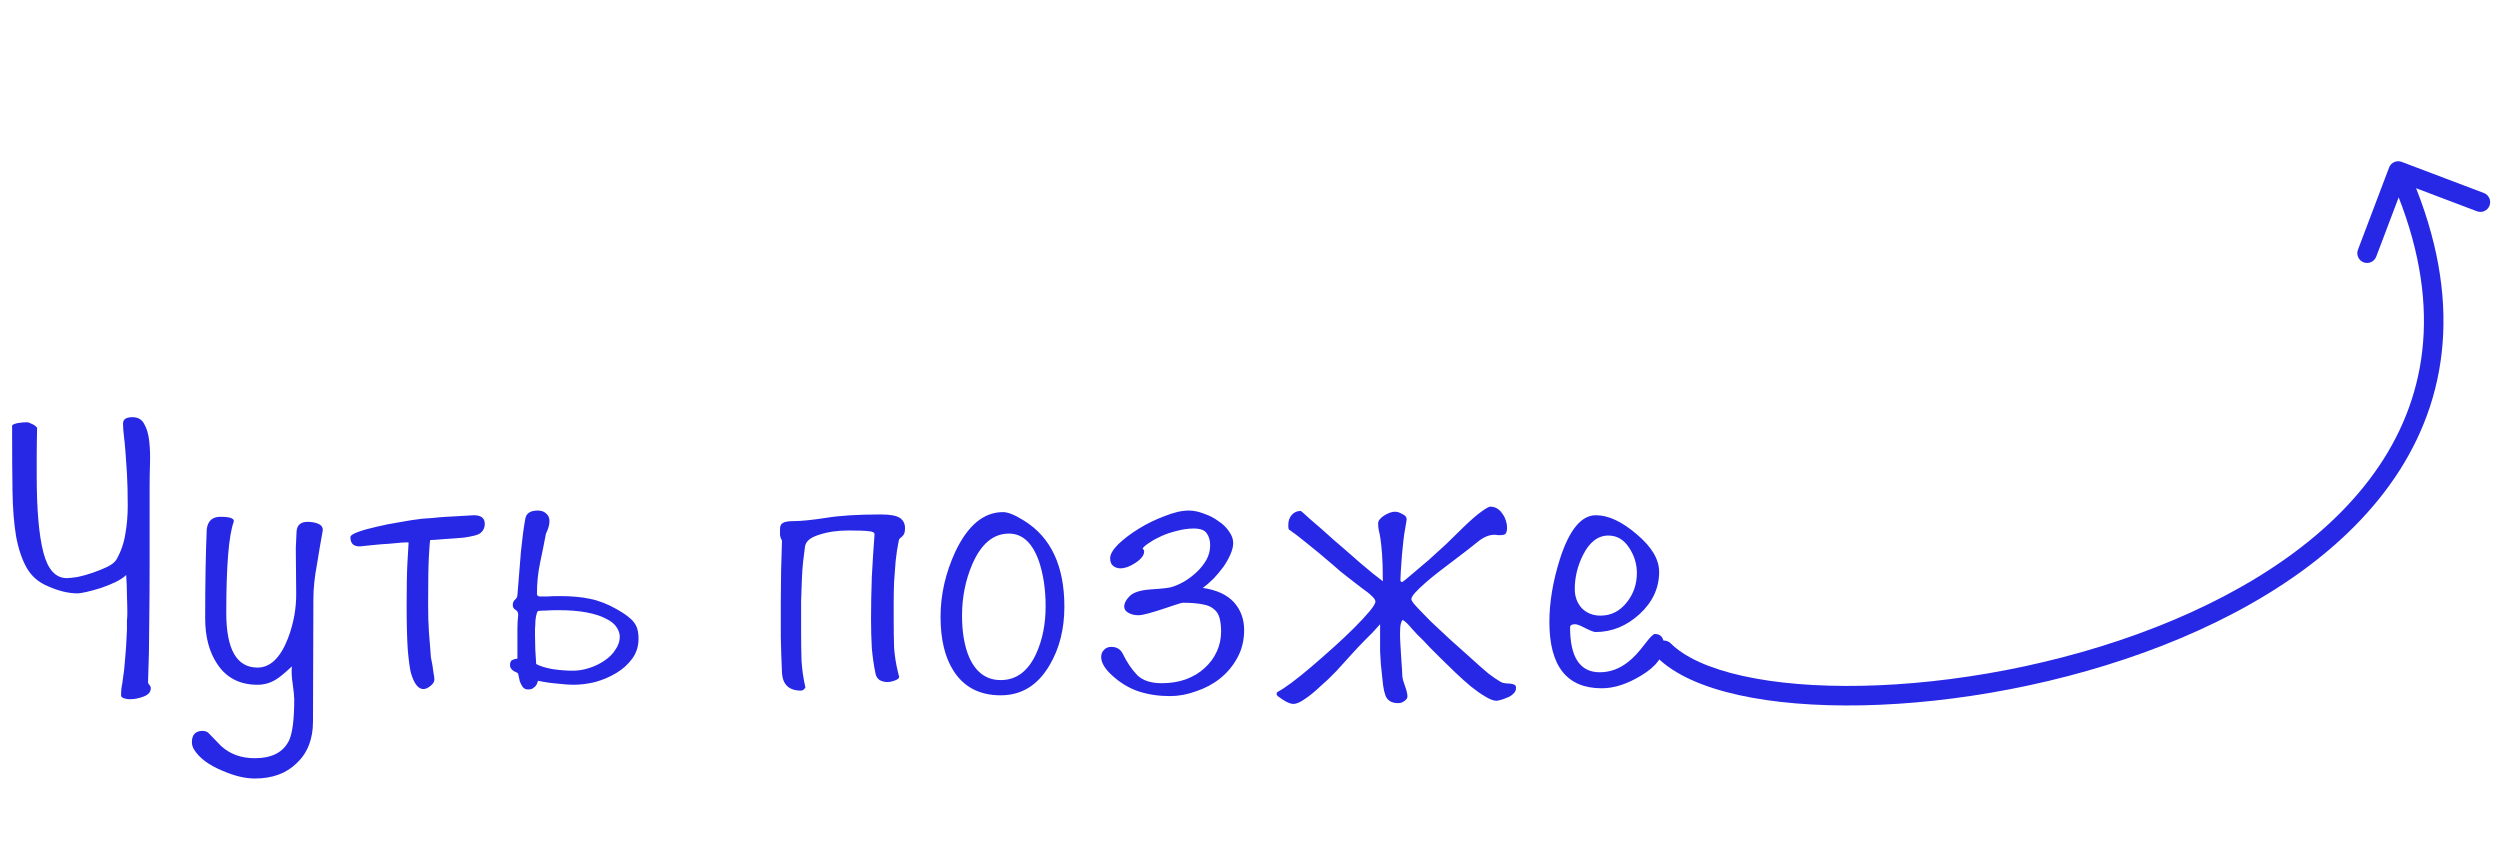 <svg width="128" height="44" viewBox="0 0 128 44" fill="none" xmlns="http://www.w3.org/2000/svg">
<path d="M122.965 8.288C122.707 8.19 122.419 8.32 122.321 8.579L120.727 12.787C120.629 13.045 120.759 13.334 121.017 13.431C121.275 13.529 121.564 13.399 121.662 13.141L123.079 9.4L126.819 10.817C127.078 10.915 127.366 10.785 127.464 10.527C127.562 10.269 127.432 9.98 127.174 9.882L122.965 8.288ZM85.544 32.942C85.349 32.747 85.032 32.747 84.837 32.943C84.642 33.138 84.642 33.455 84.837 33.65L85.544 32.942ZM122.332 8.961C125.018 14.921 124.439 19.726 122.034 23.515C119.609 27.338 115.282 30.196 110.351 32.123C105.427 34.048 99.958 35.021 95.327 35.113C93.012 35.159 90.921 34.985 89.221 34.606C87.507 34.225 86.253 33.65 85.544 32.942L84.837 33.65C85.745 34.556 87.22 35.185 89.004 35.583C90.802 35.983 92.976 36.16 95.347 36.113C100.088 36.018 105.674 35.025 110.715 33.055C115.747 31.088 120.294 28.125 122.879 24.051C125.484 19.945 126.051 14.78 123.244 8.55L122.332 8.961Z" fill="#2727E6"/>
<path d="M0.62 21.78C0.673 21.727 0.773 21.687 0.92 21.66C1.08 21.633 1.233 21.62 1.38 21.62C1.447 21.62 1.527 21.647 1.62 21.7C1.727 21.74 1.82 21.807 1.9 21.9C1.887 22.473 1.88 22.947 1.88 23.32C1.88 23.68 1.88 24.033 1.88 24.38C1.88 26.1 1.993 27.4 2.22 28.28C2.447 29.16 2.847 29.6 3.42 29.6C3.54 29.6 3.727 29.58 3.98 29.54C4.233 29.487 4.493 29.413 4.76 29.32C5.027 29.227 5.273 29.127 5.5 29.02C5.74 28.9 5.9 28.767 5.98 28.62C6.207 28.207 6.353 27.773 6.42 27.32C6.5 26.867 6.54 26.393 6.54 25.9C6.54 25.247 6.527 24.693 6.5 24.24C6.473 23.787 6.447 23.4 6.42 23.08C6.393 22.76 6.367 22.493 6.34 22.28C6.313 22.067 6.3 21.867 6.3 21.68C6.3 21.467 6.46 21.36 6.78 21.36C7.06 21.36 7.26 21.473 7.38 21.7C7.513 21.927 7.6 22.22 7.64 22.58C7.68 22.927 7.693 23.313 7.68 23.74C7.667 24.153 7.66 24.547 7.66 24.92V26.6V29C7.66 30 7.653 30.987 7.64 31.96C7.64 32.92 7.62 33.9 7.58 34.9C7.58 34.967 7.6 35.02 7.64 35.06C7.693 35.113 7.72 35.173 7.72 35.24C7.72 35.427 7.6 35.567 7.36 35.66C7.12 35.753 6.887 35.8 6.66 35.8C6.527 35.8 6.413 35.78 6.32 35.74C6.24 35.713 6.2 35.667 6.2 35.6C6.2 35.467 6.207 35.34 6.22 35.22C6.247 35.1 6.273 34.927 6.3 34.7C6.34 34.473 6.373 34.173 6.4 33.8C6.44 33.413 6.473 32.893 6.5 32.24V32.02C6.5 31.953 6.5 31.867 6.5 31.76C6.513 31.653 6.52 31.527 6.52 31.38C6.52 31.153 6.513 30.867 6.5 30.52C6.5 30.173 6.487 29.813 6.46 29.44C6.34 29.56 6.16 29.68 5.92 29.8C5.693 29.907 5.447 30.007 5.18 30.1C4.927 30.18 4.687 30.247 4.46 30.3C4.233 30.353 4.067 30.38 3.96 30.38C3.493 30.38 2.98 30.253 2.42 30C1.953 29.8 1.6 29.487 1.36 29.06C1.12 28.633 0.94 28.093 0.82 27.44C0.713 26.787 0.653 26.02 0.64 25.14C0.627 24.247 0.62 23.24 0.62 22.12V21.78ZM16.525 27.16C16.418 27.747 16.318 28.333 16.225 28.92C16.105 29.547 16.045 30.133 16.045 30.68L16.025 36.94C16.025 37.833 15.752 38.54 15.205 39.06C14.672 39.593 13.952 39.86 13.045 39.86C12.552 39.86 11.998 39.727 11.385 39.46C10.678 39.167 10.192 38.8 9.925 38.36C9.858 38.24 9.825 38.12 9.825 38C9.825 37.613 10.012 37.42 10.385 37.42C10.465 37.42 10.552 37.447 10.645 37.5C10.872 37.74 11.098 37.973 11.325 38.2C11.778 38.613 12.352 38.82 13.045 38.82C13.925 38.82 14.512 38.513 14.805 37.9C14.978 37.513 15.065 36.813 15.065 35.8C15.065 35.667 15.038 35.4 14.985 35C14.932 34.667 14.918 34.373 14.945 34.12C14.572 34.467 14.305 34.687 14.145 34.78C13.852 34.967 13.532 35.06 13.185 35.06C12.278 35.06 11.592 34.707 11.125 34C10.712 33.387 10.505 32.607 10.505 31.66C10.505 29.86 10.532 28.34 10.585 27.1C10.638 26.673 10.872 26.46 11.285 26.46C11.792 26.46 12.018 26.547 11.965 26.72C11.712 27.413 11.585 28.967 11.585 31.38C11.585 33.247 12.118 34.18 13.185 34.18C13.838 34.18 14.358 33.68 14.745 32.68C15.038 31.907 15.178 31.127 15.165 30.34L15.145 28.06C15.158 27.833 15.172 27.547 15.185 27.2C15.212 26.853 15.432 26.693 15.845 26.72C16.325 26.76 16.552 26.907 16.525 27.16ZM24.56 27.32C24.467 27.387 24.213 27.453 23.8 27.52C23.693 27.533 23.54 27.547 23.34 27.56C23.153 27.573 22.96 27.587 22.76 27.6C22.573 27.613 22.407 27.627 22.26 27.64C22.113 27.64 22.033 27.647 22.02 27.66C22.007 27.727 21.987 28 21.96 28.48C21.933 28.947 21.92 29.753 21.92 30.9C21.92 31.473 21.933 31.953 21.96 32.34C21.987 32.713 22.013 33.053 22.04 33.36C22.04 33.427 22.047 33.52 22.06 33.64C22.087 33.76 22.113 33.9 22.14 34.06C22.167 34.22 22.187 34.36 22.2 34.48C22.227 34.6 22.24 34.707 22.24 34.8C22.24 34.907 22.173 35.013 22.04 35.12C21.907 35.227 21.787 35.28 21.68 35.28C21.413 35.28 21.2 35.007 21.04 34.46C20.987 34.26 20.933 33.873 20.88 33.3C20.84 32.727 20.82 31.953 20.82 30.98C20.82 30.033 20.833 29.313 20.86 28.82C20.887 28.313 20.907 27.967 20.92 27.78C20.893 27.767 20.78 27.767 20.58 27.78C20.393 27.793 20.173 27.813 19.92 27.84C19.667 27.853 19.413 27.873 19.16 27.9C18.907 27.927 18.713 27.947 18.58 27.96C18.153 28.027 17.94 27.873 17.94 27.5C17.94 27.42 18.067 27.333 18.32 27.24C18.573 27.147 18.88 27.06 19.24 26.98C19.613 26.887 20.013 26.807 20.44 26.74C20.867 26.66 21.253 26.6 21.6 26.56C21.76 26.547 21.947 26.533 22.16 26.52C22.387 26.493 22.62 26.473 22.86 26.46C23.1 26.447 23.34 26.433 23.58 26.42C23.833 26.407 24.06 26.393 24.26 26.38C24.633 26.38 24.82 26.527 24.82 26.82C24.82 27.033 24.733 27.2 24.56 27.32ZM27.953 27.32C27.859 27.813 27.759 28.313 27.652 28.82C27.546 29.313 27.492 29.84 27.492 30.4C27.492 30.493 27.546 30.54 27.652 30.54C27.746 30.54 27.866 30.54 28.012 30.54C28.172 30.527 28.392 30.52 28.672 30.52C29.259 30.52 29.773 30.567 30.212 30.66C30.666 30.753 31.126 30.933 31.593 31.2C32.019 31.44 32.306 31.66 32.453 31.86C32.612 32.047 32.693 32.327 32.693 32.7C32.693 33.087 32.586 33.427 32.373 33.72C32.159 34.013 31.886 34.26 31.552 34.46C31.219 34.66 30.859 34.813 30.473 34.92C30.086 35.013 29.712 35.06 29.352 35.06C29.152 35.06 28.879 35.04 28.532 35C28.199 34.973 27.879 34.927 27.573 34.86C27.546 34.86 27.526 34.887 27.512 34.94C27.512 34.98 27.492 35.027 27.453 35.08C27.426 35.133 27.379 35.18 27.312 35.22C27.259 35.273 27.166 35.3 27.032 35.3C26.913 35.3 26.819 35.253 26.753 35.16C26.699 35.08 26.652 34.987 26.613 34.88C26.586 34.773 26.566 34.68 26.552 34.6C26.539 34.507 26.512 34.453 26.473 34.44C26.233 34.347 26.113 34.22 26.113 34.06C26.113 33.927 26.146 33.84 26.212 33.8C26.293 33.76 26.386 33.733 26.492 33.72V32.82C26.492 32.607 26.492 32.393 26.492 32.18C26.492 31.953 26.506 31.72 26.532 31.48C26.532 31.36 26.486 31.273 26.392 31.22C26.299 31.167 26.253 31.087 26.253 30.98C26.253 30.86 26.293 30.767 26.372 30.7C26.453 30.633 26.492 30.553 26.492 30.46C26.559 29.647 26.619 28.907 26.672 28.24C26.739 27.573 26.812 27.02 26.892 26.58C26.933 26.287 27.146 26.14 27.532 26.14C27.719 26.14 27.866 26.193 27.973 26.3C28.079 26.393 28.133 26.52 28.133 26.68C28.133 26.867 28.073 27.08 27.953 27.32ZM31.733 32.6C31.733 32.44 31.679 32.28 31.573 32.12C31.466 31.947 31.286 31.8 31.032 31.68C30.793 31.547 30.466 31.44 30.052 31.36C29.652 31.28 29.152 31.24 28.552 31.24C28.339 31.24 28.146 31.247 27.973 31.26C27.812 31.26 27.679 31.267 27.573 31.28C27.532 31.28 27.499 31.333 27.473 31.44C27.446 31.533 27.426 31.647 27.413 31.78C27.413 31.913 27.406 32.053 27.392 32.2C27.392 32.333 27.392 32.447 27.392 32.54C27.392 33.02 27.413 33.507 27.453 34C27.652 34.107 27.933 34.193 28.293 34.26C28.666 34.313 29.012 34.34 29.332 34.34C29.613 34.34 29.892 34.293 30.172 34.2C30.466 34.107 30.726 33.98 30.953 33.82C31.192 33.66 31.379 33.473 31.512 33.26C31.659 33.047 31.733 32.827 31.733 32.6ZM46.337 27.04C46.337 27.16 46.324 27.253 46.297 27.32C46.27 27.373 46.237 27.42 46.197 27.46C46.157 27.5 46.117 27.533 46.077 27.56C46.05 27.587 46.03 27.627 46.017 27.68C45.95 28 45.897 28.347 45.857 28.72C45.83 29.08 45.803 29.44 45.777 29.8C45.764 30.16 45.757 30.507 45.757 30.84C45.757 31.173 45.757 31.473 45.757 31.74C45.757 32.247 45.764 32.713 45.777 33.14C45.803 33.553 45.87 33.98 45.977 34.42C45.99 34.487 46.004 34.54 46.017 34.58C46.03 34.607 46.037 34.633 46.037 34.66C46.037 34.727 45.964 34.787 45.817 34.84C45.684 34.893 45.557 34.92 45.437 34.92C45.29 34.92 45.157 34.887 45.037 34.82C44.917 34.74 44.843 34.613 44.817 34.44C44.737 34.053 44.677 33.633 44.637 33.18C44.61 32.713 44.597 32.22 44.597 31.7C44.597 31.02 44.61 30.3 44.637 29.54C44.677 28.767 44.724 28.04 44.777 27.36C44.777 27.267 44.684 27.213 44.497 27.2C44.31 27.173 43.964 27.16 43.457 27.16C42.883 27.16 42.377 27.233 41.937 27.38C41.497 27.513 41.257 27.713 41.217 27.98C41.177 28.26 41.144 28.527 41.117 28.78C41.09 29.033 41.07 29.32 41.057 29.64C41.044 29.96 41.03 30.34 41.017 30.78C41.017 31.207 41.017 31.74 41.017 32.38C41.017 32.847 41.023 33.32 41.037 33.8C41.063 34.267 41.13 34.733 41.237 35.2C41.17 35.307 41.097 35.36 41.017 35.36C40.39 35.36 40.063 35.047 40.037 34.42C40.01 33.847 39.99 33.247 39.977 32.62C39.977 31.98 39.977 31.38 39.977 30.82C39.977 29.767 39.997 28.72 40.037 27.68C39.983 27.587 39.95 27.493 39.937 27.4C39.937 27.293 39.937 27.187 39.937 27.08C39.937 26.933 39.983 26.833 40.077 26.78C40.17 26.713 40.364 26.68 40.657 26.68C41.017 26.68 41.55 26.627 42.257 26.52C42.964 26.4 43.91 26.34 45.097 26.34C45.577 26.34 45.904 26.4 46.077 26.52C46.25 26.64 46.337 26.813 46.337 27.04ZM54.496 31.06C54.496 32.207 54.243 33.207 53.736 34.06C53.136 35.087 52.303 35.6 51.236 35.6C50.156 35.6 49.35 35.18 48.816 34.34C48.376 33.647 48.156 32.727 48.156 31.58C48.156 30.447 48.41 29.333 48.916 28.24C49.556 26.893 50.37 26.22 51.356 26.22C51.61 26.22 51.97 26.367 52.436 26.66C53.81 27.513 54.496 28.98 54.496 31.06ZM53.536 31.04C53.536 30.187 53.423 29.42 53.196 28.74C52.863 27.793 52.35 27.32 51.656 27.32C50.856 27.32 50.23 27.847 49.776 28.9C49.43 29.713 49.256 30.587 49.256 31.52C49.256 32.36 49.376 33.067 49.616 33.64C49.963 34.427 50.503 34.82 51.236 34.82C52.036 34.82 52.643 34.367 53.056 33.46C53.376 32.753 53.536 31.947 53.536 31.04ZM63.7 32.26C63.7 32.793 63.58 33.273 63.34 33.7C63.113 34.113 62.813 34.467 62.44 34.76C62.08 35.04 61.673 35.253 61.22 35.4C60.78 35.56 60.34 35.64 59.9 35.64C59.327 35.64 58.793 35.56 58.3 35.4C57.82 35.24 57.373 34.973 56.96 34.6C56.573 34.253 56.38 33.933 56.38 33.64C56.38 33.493 56.427 33.373 56.52 33.28C56.613 33.173 56.74 33.12 56.9 33.12C57.167 33.12 57.36 33.233 57.48 33.46C57.693 33.9 57.94 34.267 58.22 34.56C58.5 34.84 58.92 34.98 59.48 34.98C59.933 34.98 60.347 34.913 60.72 34.78C61.107 34.633 61.427 34.44 61.68 34.2C61.947 33.96 62.153 33.68 62.3 33.36C62.447 33.04 62.52 32.7 62.52 32.34C62.52 32.06 62.493 31.827 62.44 31.64C62.387 31.44 62.287 31.287 62.14 31.18C62.007 31.06 61.813 30.98 61.56 30.94C61.307 30.887 60.973 30.86 60.56 30.86C60.52 30.86 60.4 30.893 60.2 30.96C60.013 31.027 59.793 31.1 59.54 31.18C59.3 31.26 59.06 31.333 58.82 31.4C58.58 31.467 58.4 31.5 58.28 31.5C58.093 31.5 57.927 31.46 57.78 31.38C57.633 31.3 57.56 31.193 57.56 31.06C57.56 30.887 57.653 30.707 57.84 30.52C58.027 30.333 58.373 30.22 58.88 30.18C59.533 30.14 59.92 30.093 60.04 30.04C60.213 29.987 60.407 29.9 60.62 29.78C60.847 29.647 61.06 29.487 61.26 29.3C61.46 29.113 61.627 28.907 61.76 28.68C61.893 28.44 61.96 28.187 61.96 27.92C61.96 27.667 61.9 27.46 61.78 27.3C61.673 27.14 61.453 27.06 61.12 27.06C60.84 27.06 60.553 27.1 60.26 27.18C59.98 27.247 59.72 27.333 59.48 27.44C59.24 27.547 59.033 27.66 58.86 27.78C58.687 27.887 58.567 27.987 58.5 28.08C58.553 28.133 58.58 28.187 58.58 28.24C58.58 28.347 58.533 28.453 58.44 28.56C58.347 28.667 58.233 28.76 58.1 28.84C57.98 28.92 57.847 28.987 57.7 29.04C57.567 29.08 57.46 29.1 57.38 29.1C57.233 29.1 57.107 29.06 57 28.98C56.893 28.9 56.84 28.767 56.84 28.58C56.84 28.38 56.98 28.14 57.26 27.86C57.553 27.58 57.907 27.313 58.32 27.06C58.733 26.807 59.173 26.593 59.64 26.42C60.107 26.233 60.513 26.14 60.86 26.14C61.113 26.14 61.373 26.193 61.64 26.3C61.92 26.393 62.167 26.52 62.38 26.68C62.607 26.827 62.787 27 62.92 27.2C63.067 27.4 63.14 27.6 63.14 27.8C63.14 27.973 63.093 28.167 63 28.38C62.907 28.593 62.787 28.807 62.64 29.02C62.493 29.22 62.327 29.42 62.14 29.62C61.953 29.807 61.767 29.967 61.58 30.1C62.3 30.207 62.833 30.453 63.18 30.84C63.527 31.227 63.7 31.7 63.7 32.26ZM65.421 35.64C65.381 35.6 65.361 35.567 65.361 35.54C65.361 35.487 65.381 35.447 65.421 35.42C65.581 35.34 65.814 35.187 66.121 34.96C66.441 34.72 66.781 34.447 67.141 34.14C67.514 33.82 67.894 33.487 68.281 33.14C68.667 32.793 69.021 32.46 69.341 32.14C69.661 31.82 69.921 31.54 70.121 31.3C70.321 31.06 70.421 30.893 70.421 30.8C70.421 30.72 70.361 30.627 70.241 30.52C70.121 30.4 69.954 30.267 69.741 30.12C69.541 29.96 69.307 29.78 69.041 29.58C68.774 29.38 68.501 29.153 68.221 28.9C67.727 28.473 67.294 28.113 66.921 27.82C66.547 27.513 66.234 27.273 65.981 27.1C65.967 27.06 65.961 26.987 65.961 26.88C65.961 26.667 66.021 26.493 66.141 26.36C66.261 26.227 66.414 26.16 66.601 26.16C66.614 26.16 66.781 26.307 67.101 26.6C67.434 26.88 67.821 27.22 68.261 27.62C68.714 28.007 69.174 28.407 69.641 28.82C70.107 29.22 70.494 29.533 70.801 29.76C70.801 29.16 70.787 28.693 70.761 28.36C70.734 28.027 70.707 27.773 70.681 27.6C70.654 27.413 70.627 27.273 70.601 27.18C70.574 27.073 70.561 26.947 70.561 26.8C70.561 26.667 70.661 26.533 70.861 26.4C71.074 26.267 71.261 26.2 71.421 26.2C71.541 26.2 71.667 26.24 71.801 26.32C71.947 26.387 72.021 26.473 72.021 26.58C72.021 26.62 71.994 26.787 71.941 27.08C71.887 27.36 71.834 27.8 71.781 28.4C71.754 28.72 71.734 29 71.721 29.24C71.707 29.48 71.701 29.633 71.701 29.7C71.701 29.767 71.734 29.8 71.801 29.8C71.947 29.693 72.134 29.54 72.361 29.34C72.601 29.14 72.861 28.92 73.141 28.68C73.421 28.427 73.714 28.16 74.021 27.88C74.327 27.587 74.621 27.3 74.901 27.02C75.301 26.633 75.614 26.36 75.841 26.2C76.081 26.027 76.234 25.94 76.301 25.94C76.434 25.94 76.554 25.973 76.661 26.04C76.767 26.107 76.854 26.193 76.921 26.3C77.001 26.407 77.061 26.527 77.101 26.66C77.141 26.78 77.161 26.893 77.161 27C77.161 27.2 77.121 27.32 77.041 27.36C76.974 27.387 76.907 27.4 76.841 27.4C76.787 27.4 76.734 27.4 76.681 27.4C76.641 27.387 76.587 27.38 76.521 27.38C76.241 27.38 75.954 27.5 75.661 27.74C75.367 27.98 75.007 28.26 74.581 28.58C74.301 28.793 74.021 29.007 73.741 29.22C73.461 29.433 73.207 29.64 72.981 29.84C72.767 30.027 72.594 30.193 72.461 30.34C72.327 30.487 72.261 30.6 72.261 30.68C72.261 30.747 72.361 30.887 72.561 31.1C72.761 31.313 73.001 31.56 73.281 31.84C73.574 32.12 73.887 32.413 74.221 32.72C74.567 33.027 74.881 33.307 75.161 33.56C75.627 33.987 75.974 34.293 76.201 34.48C76.427 34.653 76.621 34.787 76.781 34.88C76.861 34.933 76.947 34.967 77.041 34.98C77.147 34.993 77.241 35 77.321 35C77.414 35.013 77.487 35.033 77.541 35.06C77.594 35.087 77.621 35.14 77.621 35.22C77.621 35.34 77.574 35.44 77.481 35.52C77.387 35.613 77.281 35.68 77.161 35.72C77.041 35.773 76.927 35.813 76.821 35.84C76.714 35.867 76.647 35.88 76.621 35.88C76.474 35.88 76.281 35.807 76.041 35.66C75.814 35.527 75.567 35.353 75.301 35.14C75.047 34.927 74.787 34.693 74.521 34.44C74.254 34.187 74.007 33.947 73.781 33.72C73.554 33.493 73.354 33.293 73.181 33.12C73.021 32.947 72.921 32.84 72.881 32.8C72.667 32.6 72.467 32.393 72.281 32.18C72.107 31.967 71.954 31.82 71.821 31.74C71.781 31.767 71.747 31.833 71.721 31.94C71.694 32.047 71.681 32.22 71.681 32.46C71.681 32.607 71.687 32.787 71.701 33C71.714 33.213 71.727 33.433 71.741 33.66C71.754 33.873 71.767 34.073 71.781 34.26C71.794 34.433 71.801 34.56 71.801 34.64C71.814 34.76 71.861 34.927 71.941 35.14C72.021 35.367 72.061 35.54 72.061 35.66C72.061 35.74 72.014 35.813 71.921 35.88C71.827 35.96 71.714 36 71.581 36C71.314 36 71.121 35.913 71.001 35.74C70.894 35.567 70.821 35.247 70.781 34.78C70.754 34.5 70.727 34.247 70.701 34.02C70.687 33.793 70.674 33.573 70.661 33.36C70.661 33.133 70.661 32.913 70.661 32.7C70.661 32.473 70.661 32.227 70.661 31.96C70.394 32.267 70.141 32.533 69.901 32.76C69.674 32.987 69.441 33.233 69.201 33.5C68.961 33.767 68.701 34.053 68.421 34.36C68.141 34.653 67.861 34.92 67.581 35.16C67.314 35.413 67.061 35.62 66.821 35.78C66.581 35.953 66.381 36.04 66.221 36.04C66.034 36.04 65.767 35.907 65.421 35.64ZM85.188 33.02C85.188 33.607 84.795 34.133 84.008 34.6C83.302 35.027 82.635 35.24 82.008 35.24C80.222 35.24 79.328 34.107 79.328 31.84C79.328 30.84 79.508 29.767 79.868 28.62C80.348 27.127 80.962 26.38 81.708 26.38C82.348 26.38 83.048 26.707 83.808 27.36C84.568 28 84.948 28.64 84.948 29.28C84.948 30.107 84.615 30.827 83.948 31.44C83.281 32.053 82.528 32.36 81.688 32.36C81.608 32.36 81.435 32.293 81.168 32.16C80.915 32.027 80.742 31.96 80.648 31.96C80.475 31.96 80.388 32.013 80.388 32.12C80.388 33.653 80.895 34.42 81.908 34.42C82.428 34.42 82.908 34.247 83.348 33.9C83.615 33.7 83.908 33.387 84.228 32.96C84.481 32.627 84.648 32.46 84.728 32.46C85.035 32.46 85.188 32.647 85.188 33.02ZM83.808 29.34C83.808 28.873 83.675 28.44 83.408 28.04C83.141 27.627 82.788 27.42 82.348 27.42C81.815 27.42 81.382 27.753 81.048 28.42C80.768 28.98 80.628 29.56 80.628 30.16C80.628 30.547 80.748 30.873 80.988 31.14C81.242 31.393 81.561 31.52 81.948 31.52C82.495 31.52 82.948 31.287 83.308 30.82C83.641 30.393 83.808 29.9 83.808 29.34Z" fill="#2727E6"/>
</svg>
